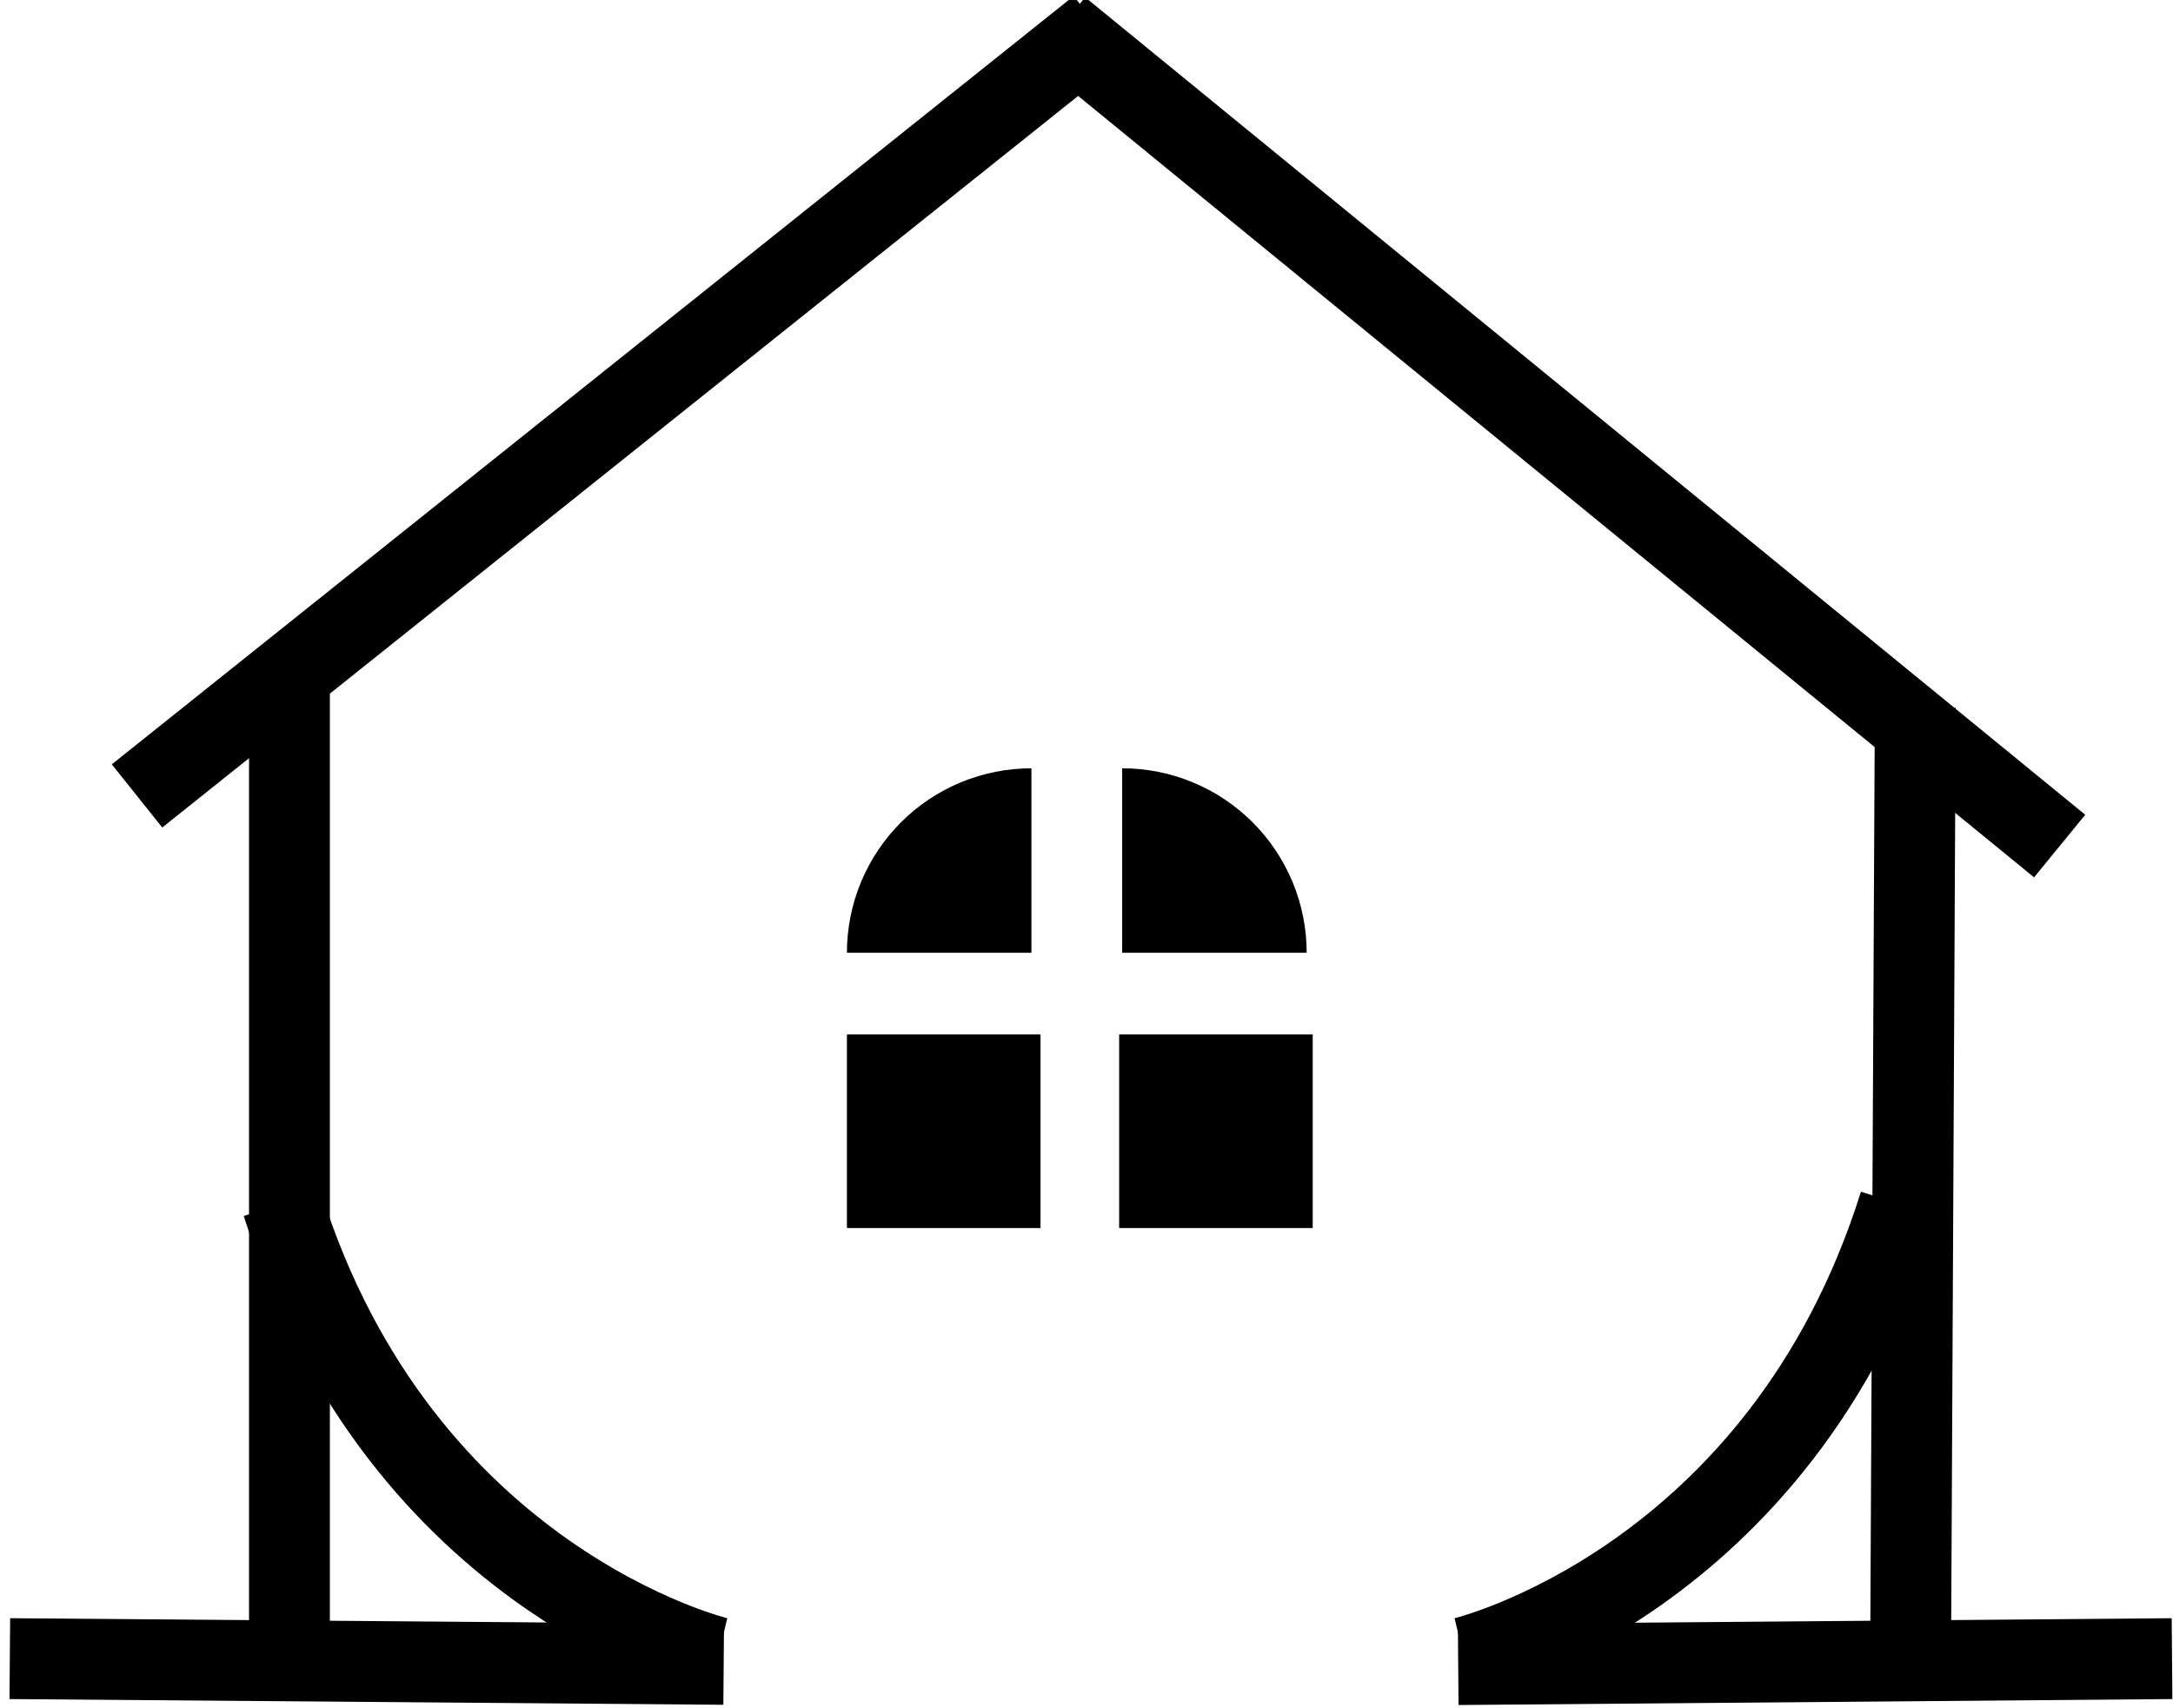 <svg  viewBox="0 0 215 169" fill="none" xmlns="http://www.w3.org/2000/svg">
    <line x1="214.905" y1="164.106" x2="144.277" y2="164.694" stroke="black" stroke-width="8" />
    <line x1="28.639" y1="67.037" x2="28.639" y2="162.204" stroke="black" stroke-width="8" />
    <line x1="189.5" y1="70.017" x2="189.047" y2="162.222" stroke="black" stroke-width="8" />
    <line x1="108.724" y1="2.735" x2="13.557" y2="78.749" stroke="black" stroke-width="8" />
    <path d="M187.942 119.109C176.188 156.518 144.847 164 144.847 164" stroke="black" stroke-width="8" />
    <line y1="-3.5" x2="70.63" y2="-3.5" transform="matrix(1 0.008 0.008 -1 1 160.606)"
        stroke="black" stroke-width="8" />
    <path d="M27.934 119.109C39.687 156.518 71.029 164 71.029 164" stroke="black" stroke-width="8" />
    <line x1="203.785" y1="83.71" x2="104.839" y2="2.827" stroke="black" stroke-width="8" />
    <rect x="83.796" y="102.35" width="19.153" height="19.153" fill="black" />
    <rect x="110.73" y="102.35" width="19.153" height="19.153" fill="black" />
    <path
        d="M102.051 76.015C99.654 76.015 97.28 76.487 95.065 77.404C92.85 78.322 90.838 79.666 89.142 81.362C87.447 83.057 86.103 85.069 85.185 87.284C84.268 89.499 83.796 91.873 83.796 94.27L102.051 94.27L102.051 76.015Z"
        fill="black" />
    <path
        d="M111.029 76.015C113.427 76.015 115.8 76.487 118.015 77.404C120.23 78.322 122.243 79.666 123.938 81.362C125.633 83.057 126.978 85.069 127.895 87.284C128.812 89.499 129.285 91.873 129.285 94.27L111.029 94.27L111.029 76.015Z"
        fill="black" />
</svg>